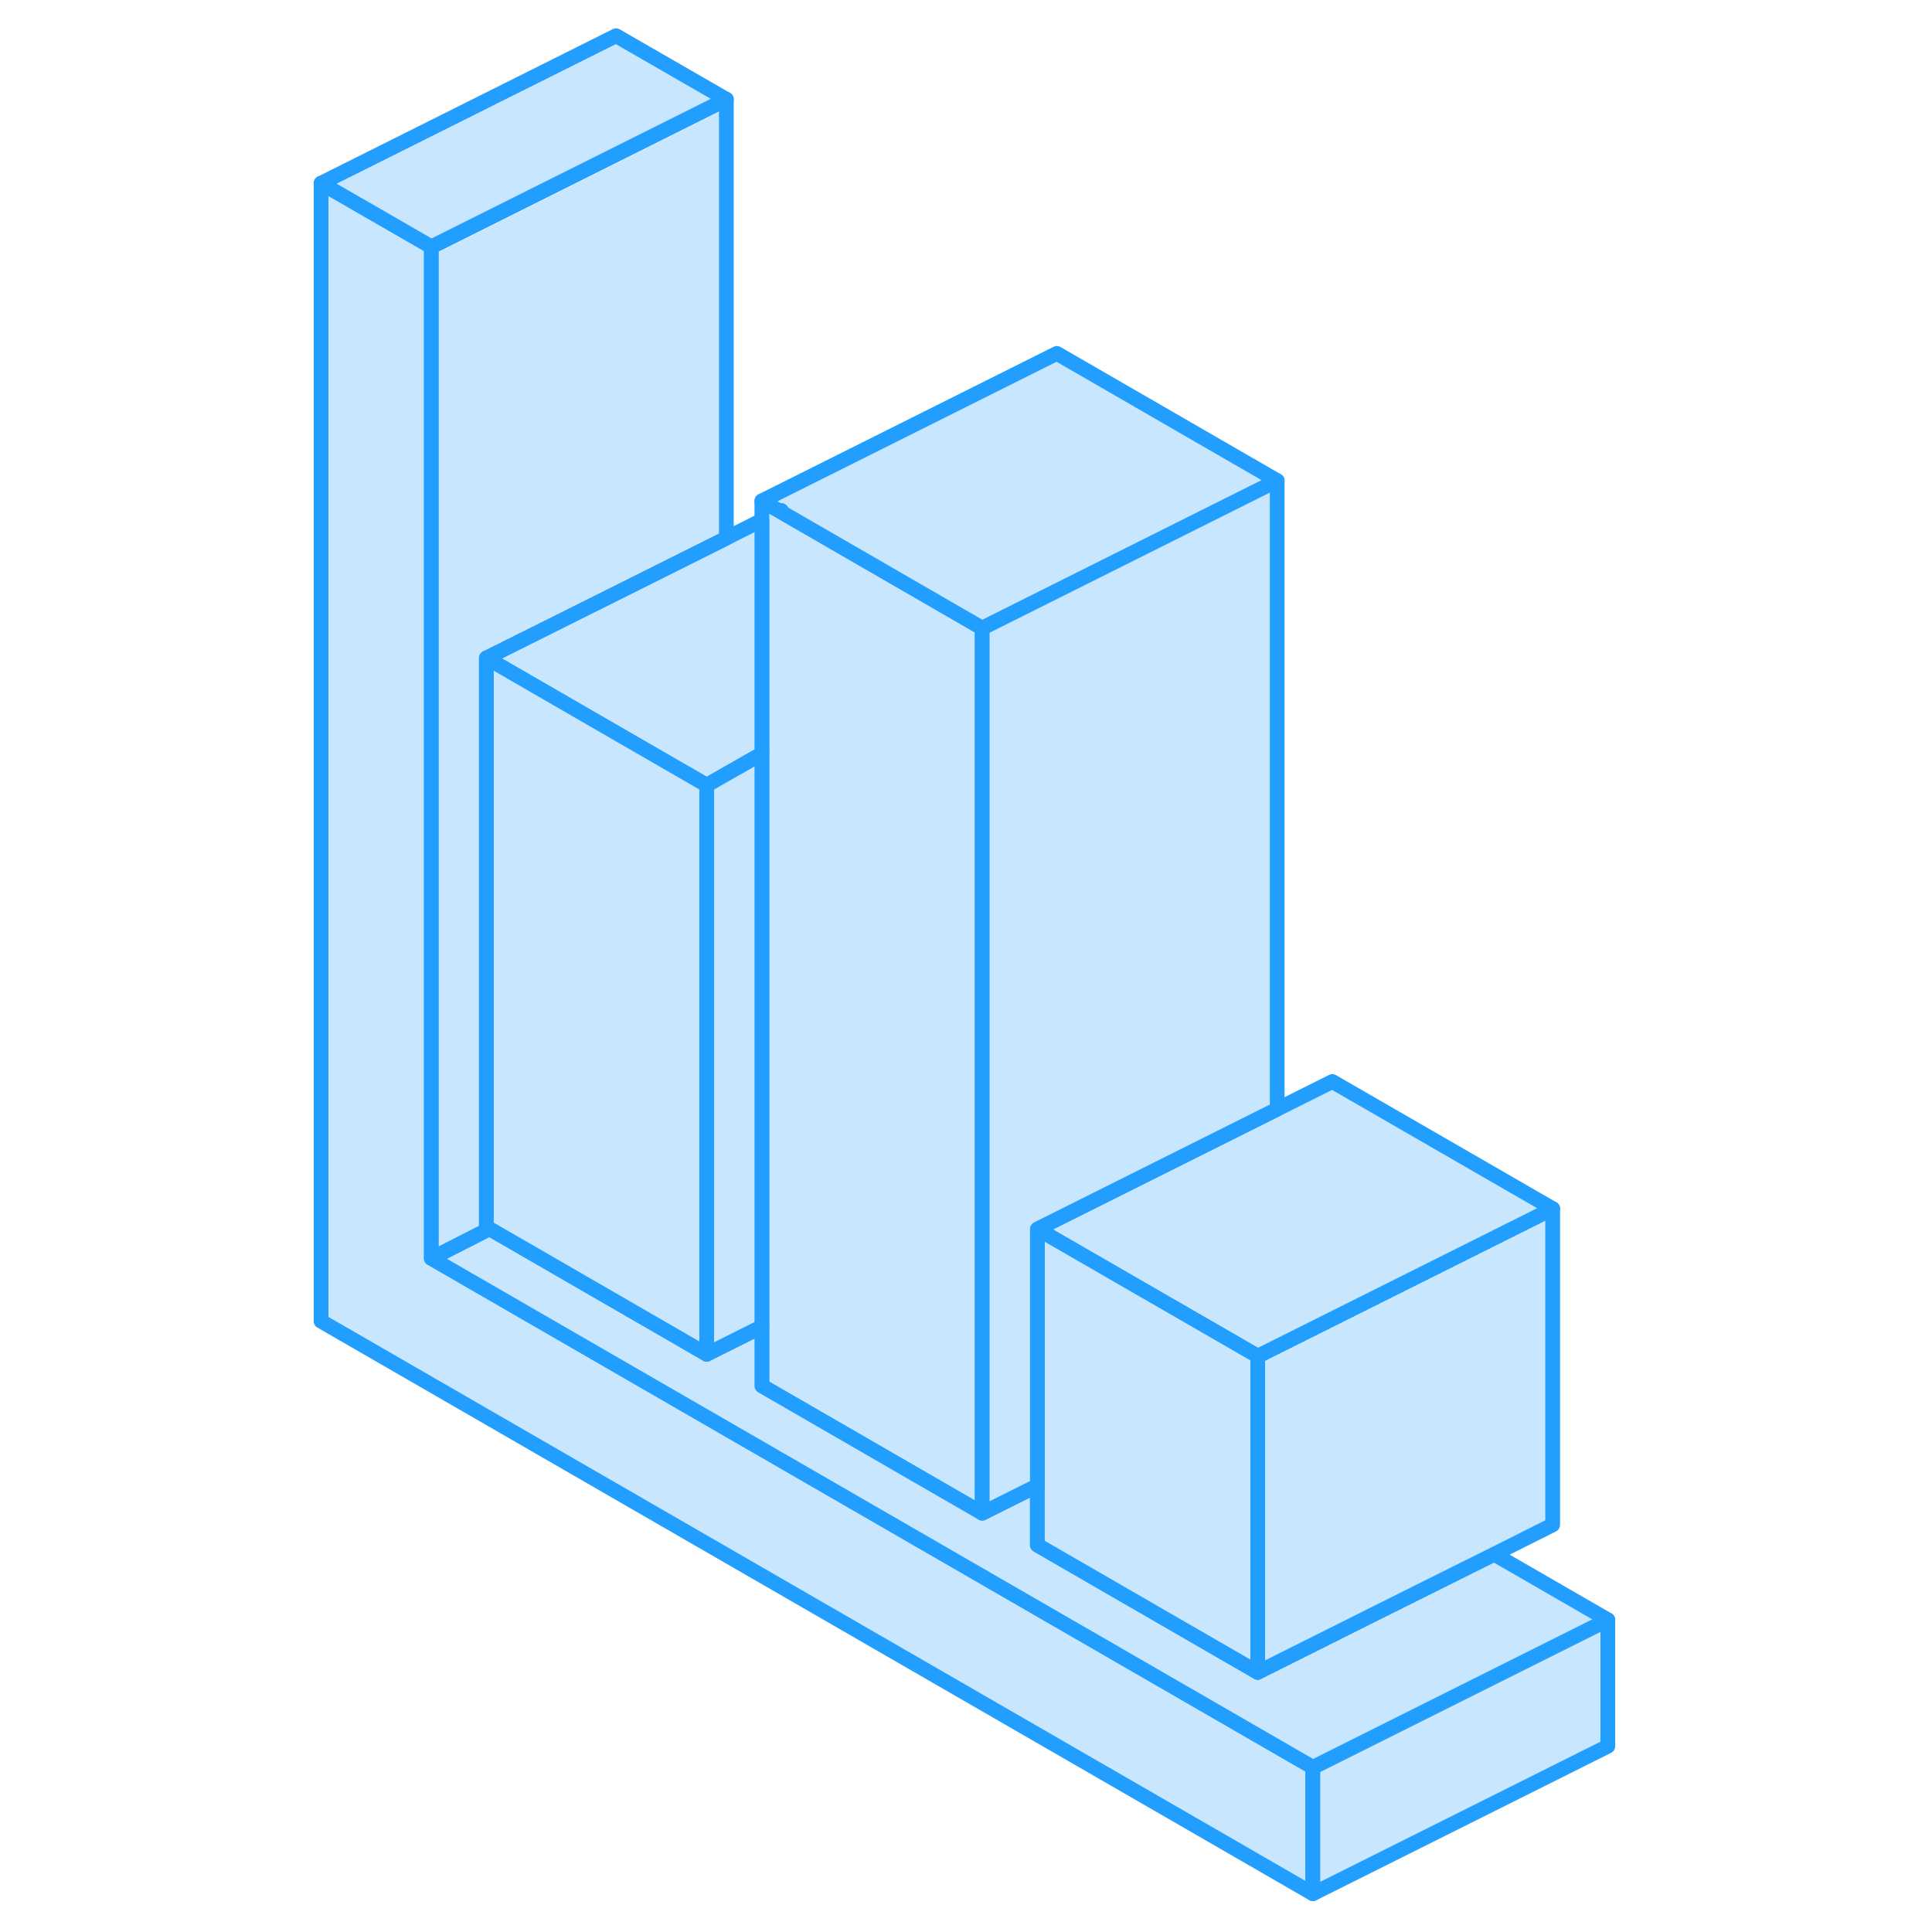 <svg width="48" height="48" viewBox="0 0 93 131" fill="#c8e7ff" xmlns="http://www.w3.org/2000/svg" stroke-width="1px" stroke-linecap="round" stroke-linejoin="round"><path d="M70.019 119.833V128.403L2.77 89.583V12.423L10.249 16.733V85.323L70.019 119.833Z" stroke="#229EFF" stroke-linejoin="round"/><path d="M47.6 42.593V102.603L32.66 93.973V33.963L33.88 34.663L33.98 34.723L47.6 42.593Z" stroke="#229EFF" stroke-linejoin="round"/><path d="M32.661 35.273V51.113L30.25 52.483L28.921 53.243L22.77 49.694L13.98 44.613L22.77 40.223L30.25 36.483L32.661 35.273Z" stroke="#229EFF" stroke-linejoin="round"/><path d="M90.019 109.833V118.404L70.019 128.404V119.833L82.06 113.814L90.019 109.833Z" stroke="#229EFF" stroke-linejoin="round"/><path d="M90.02 109.833L82.06 113.813L70.02 119.833L10.25 85.323L14.19 83.314L28.92 91.823L32.66 89.953V93.973L47.6 102.603L51.34 100.733V104.763L66.28 113.393L74.35 109.353L82.31 105.383L90.02 109.833Z" stroke="#229EFF" stroke-linejoin="round"/><path d="M86.279 81.953V103.393L82.309 105.383L74.349 109.353L66.279 113.393V91.953L66.379 91.903L67.599 91.293L71.339 89.424L86.279 81.953Z" stroke="#229EFF" stroke-linejoin="round"/><path d="M86.28 81.954L71.34 89.424L67.6 91.294L66.38 91.904L66.28 91.954L51.34 83.334L52.66 82.674L67.6 75.204L71.34 73.334L86.28 81.954Z" stroke="#229EFF" stroke-linejoin="round"/><path d="M30.25 6.733V36.483L22.77 40.223L13.98 44.613V83.194L14.19 83.314L10.25 85.323V16.733L30.25 6.733Z" stroke="#229EFF" stroke-linejoin="round"/><path d="M66.28 91.953V113.393L51.34 104.763V83.333L66.28 91.953Z" stroke="#229EFF" stroke-linejoin="round"/><path d="M67.6 32.593L52.66 40.063L47.7 42.544L47.6 42.593L33.98 34.723V34.613L33.88 34.663L32.66 33.963L52.66 23.963L67.6 32.593Z" stroke="#229EFF" stroke-linejoin="round"/><path d="M28.921 53.243V91.823L14.191 83.313L13.98 83.193V44.613L22.77 49.693L28.921 53.243Z" stroke="#229EFF" stroke-linejoin="round"/><path d="M67.6 32.593V75.203L52.66 82.673L51.34 83.333V100.733L47.6 102.603V42.593L47.7 42.543L52.66 40.063L67.6 32.593Z" stroke="#229EFF" stroke-linejoin="round"/><path d="M30.25 6.733L10.249 16.733L2.77 12.423L22.77 2.423L30.25 6.733Z" stroke="#229EFF" stroke-linejoin="round"/><path d="M32.66 51.113V89.953L28.92 91.823V53.243L30.25 52.483L32.66 51.113Z" stroke="#229EFF" stroke-linejoin="round"/></svg>